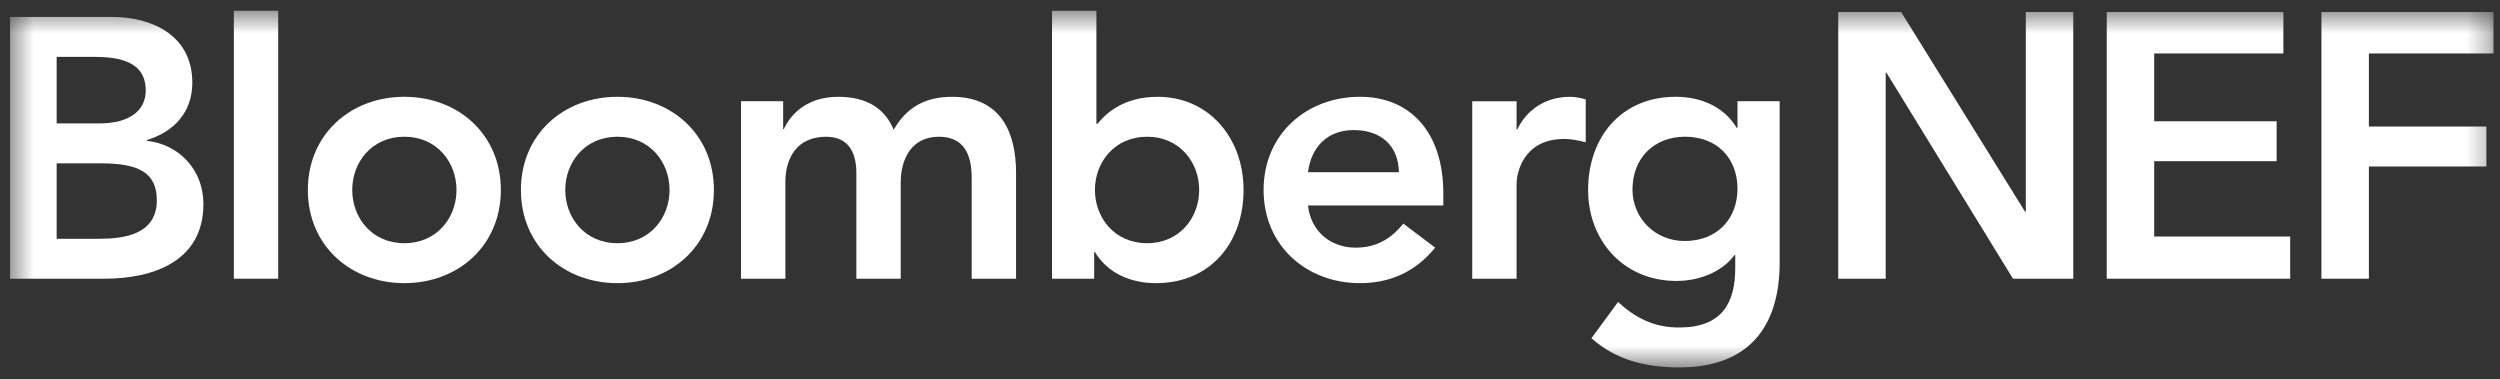 <svg width="112" height="17" viewBox="0 0 112 17" fill="none" xmlns="http://www.w3.org/2000/svg">
<rect x="0" y="0" width="112" height="17" fill="#333333" stroke="none"/>
<g clip-path="url(#clip0_885_19)">
<mask id="mask0_885_19" style="mask-type:alpha" maskUnits="userSpaceOnUse" x="0" y="0" width="112" height="17">
<path d="M111.71 0.481H0.45V16.461H111.71V0.481Z" fill="white"/>
</mask>
<g mask="url(#mask0_885_19)">
<path d="M2.538 7.318H4.542C6.231 7.318 7.026 7.748 7.026 8.974C7.026 10.515 5.535 10.697 4.459 10.697H2.538V7.318ZM0.45 12.486H4.674C6.894 12.486 9.113 11.691 9.113 9.14C9.113 7.633 8.053 6.473 6.579 6.308V6.274C7.788 5.91 8.616 5.032 8.616 3.707C8.616 1.57 6.794 0.759 5.022 0.759H0.45V12.486ZM2.538 2.548H4.26C5.834 2.548 6.529 3.044 6.529 4.055C6.529 4.933 5.834 5.529 4.442 5.529H2.538V2.548Z" fill="white"/>
<path d="M10.476 0.481H12.463V12.486H10.476V0.481Z" fill="white"/>
<path d="M13.792 8.511C13.792 11.012 15.713 12.685 18.116 12.685C20.517 12.685 22.438 11.012 22.438 8.511C22.438 6.01 20.517 4.336 18.116 4.336C15.713 4.336 13.792 6.01 13.792 8.511ZM15.78 8.511C15.78 7.268 16.657 6.125 18.116 6.125C19.573 6.125 20.451 7.268 20.451 8.511C20.451 9.753 19.573 10.896 18.116 10.896C16.657 10.896 15.78 9.753 15.78 8.511Z" fill="white"/>
<path d="M23.337 8.511C23.337 11.012 25.258 12.685 27.66 12.685C30.061 12.685 31.983 11.012 31.983 8.511C31.983 6.01 30.061 4.336 27.66 4.336C25.258 4.336 23.337 6.01 23.337 8.511ZM25.324 8.511C25.324 7.268 26.203 6.125 27.66 6.125C29.118 6.125 29.996 7.268 29.996 8.511C29.996 9.753 29.118 10.896 27.66 10.896C26.203 10.896 25.324 9.753 25.324 8.511Z" fill="white"/>
<path d="M33.197 4.535H35.085V5.778H35.118C35.466 5.033 36.228 4.337 37.553 4.337C38.779 4.337 39.624 4.817 40.038 5.811C40.617 4.8 41.462 4.337 42.655 4.337C44.775 4.337 45.52 5.844 45.52 7.749V12.486H43.532V7.981C43.532 6.987 43.235 6.126 42.059 6.126C40.816 6.126 40.352 7.153 40.352 8.179V12.486H38.365V7.749C38.365 6.772 37.967 6.126 37.007 6.126C35.698 6.126 35.185 7.087 35.185 8.147V12.486H33.197V4.535Z" fill="white"/>
<path d="M47.131 12.486H49.019V11.294H49.053C49.632 12.254 50.676 12.685 51.786 12.685C54.237 12.685 55.711 10.863 55.711 8.511C55.711 6.159 54.137 4.337 51.868 4.337C50.378 4.337 49.582 5.033 49.169 5.546H49.119V0.481H47.131V12.486ZM53.723 8.511C53.723 9.753 52.846 10.896 51.388 10.896C49.931 10.896 49.053 9.753 49.053 8.511C49.053 7.268 49.931 6.126 51.388 6.126C52.846 6.126 53.723 7.268 53.723 8.511Z" fill="white"/>
<path d="M64.66 9.206V8.66C64.66 5.895 63.153 4.336 60.932 4.336C58.531 4.336 56.609 6.009 56.609 8.511C56.609 11.012 58.531 12.685 60.932 12.685C62.191 12.685 63.367 12.237 64.295 11.095L62.871 10.018C62.374 10.631 61.728 11.095 60.734 11.095C59.624 11.095 58.73 10.383 58.597 9.206H64.66ZM58.597 7.716C58.746 6.573 59.475 5.827 60.651 5.827C61.893 5.827 62.655 6.556 62.672 7.716H58.597Z" fill="white"/>
<path d="M65.956 4.536H67.943V5.795H67.977C68.407 4.884 69.285 4.337 70.329 4.337C70.577 4.337 70.81 4.387 71.041 4.453V6.374C70.71 6.291 70.395 6.225 70.08 6.225C68.209 6.225 67.943 7.799 67.943 8.23V12.486H65.956V4.536Z" fill="white"/>
<path d="M77.839 4.535V5.728H77.806C77.227 4.767 76.183 4.336 75.073 4.336C72.621 4.336 71.147 6.159 71.147 8.51C71.147 10.763 72.721 12.586 75.106 12.586C76.1 12.586 77.127 12.205 77.707 11.426H77.739V12.006C77.739 13.58 77.143 14.672 75.222 14.672C74.112 14.672 73.284 14.258 72.489 13.529L71.296 15.153C72.422 16.147 73.764 16.461 75.239 16.461C78.336 16.461 79.728 14.639 79.728 11.774V4.535H77.839ZM75.487 6.125C76.928 6.125 77.839 7.086 77.839 8.461C77.839 9.787 76.945 10.797 75.47 10.797C74.129 10.797 73.135 9.753 73.135 8.494C73.135 7.086 74.096 6.125 75.487 6.125Z" fill="white"/>
<path d="M90.182 12.486L84.513 3.256H84.479V12.486H82.353V0.539H85.171L90.722 9.483H90.756V0.539H92.882V12.486H90.182Z" fill="white"/>
<path d="M94.382 12.486V0.539H102.296V2.395H96.508V5.433H101.993V7.221H96.508V10.596H102.6V12.486H94.382Z" fill="white"/>
<path d="M106.126 7.458V12.486H104V0.539H111.711V2.395H106.126V5.669H111.39V7.458H106.126Z" fill="white"/>
</g>
</g>
<defs>
<clipPath id="clip0_885_19">
<rect width="112" height="17" fill="white"/>
</clipPath>
</defs>
</svg>
